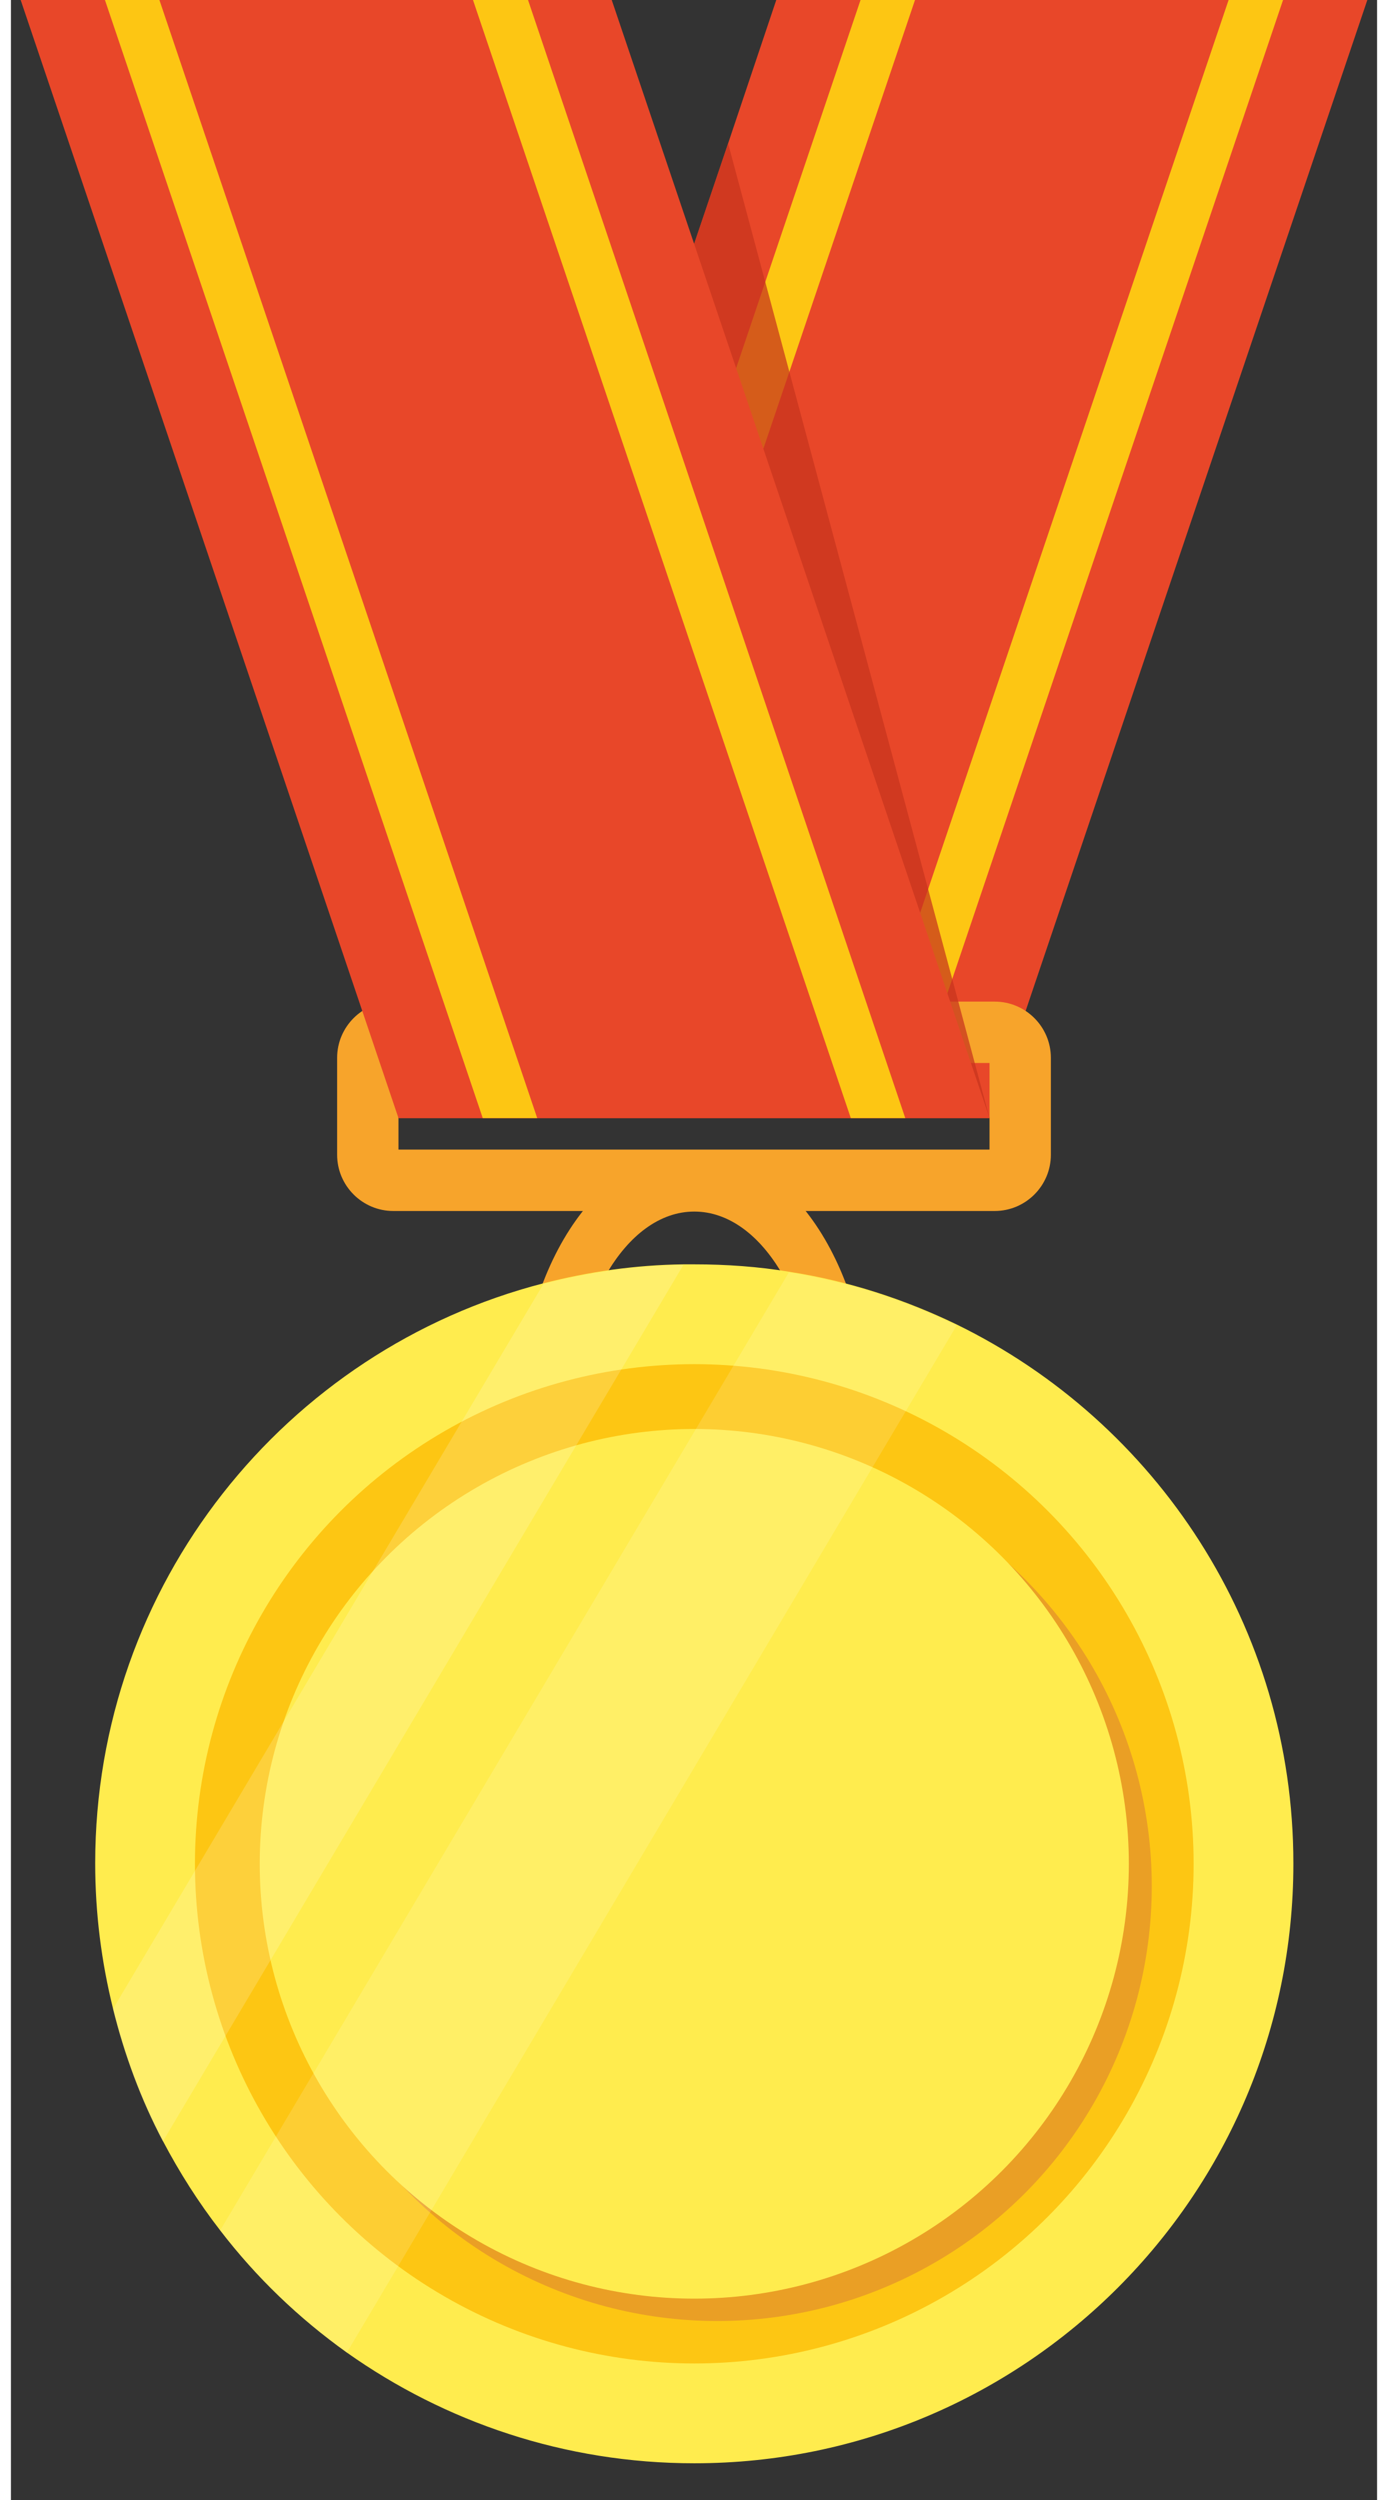 <?xml version="1.0" encoding="UTF-8"?><svg id="Layer_1" xmlns="http://www.w3.org/2000/svg" width="40" height="72"  viewBox="0 0 23.83 43.58">
<rect x="0" y="0" width="23.83" height="43.58" fill="#333333" stroke="none"/>
<defs><style>.cls-1{fill:#fdc613;}.cls-2{fill:#fff;}.cls-3{fill:#c7341d;opacity:.73;}.cls-4{fill:#e84729;}.cls-5{fill:#f7a42b;}.cls-6{opacity:.14;}.cls-7{fill:#ea9f25;}.cls-8{fill:#ffec4e;}.cls-9{opacity:.17;}</style></defs><g><polygon class="cls-4" points="23.66 0 17.66 17.74 17.07 19.49 6.76 19.49 7.35 17.74 12.51 2.5 13.35 0 23.66 0"/><polygon class="cls-1" points="21.24 0 14.65 19.49 15.6 19.49 22.19 0 21.24 0"/><polygon class="cls-1" points="14.82 0 8.23 19.49 9.18 19.49 15.77 0 14.82 0"/><path class="cls-5" d="M11.92,29.88c-1.7,0-3.08-2.24-3.08-4.99s1.38-4.84,3.08-4.84,3.08,2.09,3.08,4.84-1.38,4.99-3.08,4.99Zm0-8.76c-1.2,0-2.17,1.66-2.17,3.77s.97,3.84,2.17,3.84,2.17-1.72,2.17-3.84-.97-3.77-2.17-3.77Z"/><path class="cls-5" d="M17.16,21.11H6.67c-.54,0-.98-.44-.98-.98v-1.69c0-.54,.44-.98,.98-.98h10.49c.54,0,.98,.44,.98,.98v1.69c0,.54-.44,.98-.98,.98Zm-10.4-1.07h10.31v-1.51H6.76v1.51Z"/><polygon class="cls-3" points="17.07 19.49 7.94 19.49 7.35 17.74 12.51 2.5 17.07 19.49"/><polygon class="cls-4" points="10.48 0 17.07 19.49 6.76 19.49 .17 0 10.48 0"/><polygon class="cls-1" points="2.59 0 9.18 19.49 8.23 19.49 1.64 0 2.59 0"/><polygon class="cls-1" points="9.02 0 15.6 19.49 14.65 19.49 8.06 0 9.02 0"/></g><g><path class="cls-8" d="M22.37,32.49c0,5.77-4.68,10.45-10.45,10.45-2.26,0-4.35-.72-6.06-1.93-.84-.6-1.58-1.31-2.21-2.13-.38-.49-.71-1.01-1-1.56-.38-.72-.67-1.5-.87-2.31-.2-.81-.31-1.65-.31-2.53,0-4.86,3.32-8.95,7.82-10.11,.78-.2,1.6-.32,2.44-.33,.06,0,.13,0,.19,0,.56,0,1.12,.04,1.66,.13,1.03,.16,2.01,.48,2.92,.92,3.48,1.7,5.87,5.27,5.87,9.39Z"/><circle class="cls-1" cx="11.92" cy="32.49" r="8.71"/><circle class="cls-7" cx="12.32" cy="32.88" r="7.58"/><circle class="cls-8" cx="11.92" cy="32.49" r="7.58"/><g class="cls-9"><path class="cls-2" d="M11.73,22.05L2.65,37.33c-.38-.72-.67-1.5-.87-2.31l7.51-12.64c.78-.2,1.6-.32,2.44-.33Z"/></g><g class="cls-6"><path class="cls-2" d="M16.5,23.1L5.86,41.01c-.84-.6-1.58-1.31-2.21-2.13L13.57,22.18c1.03,.16,2.01,.48,2.92,.92Z"/></g></g></svg>